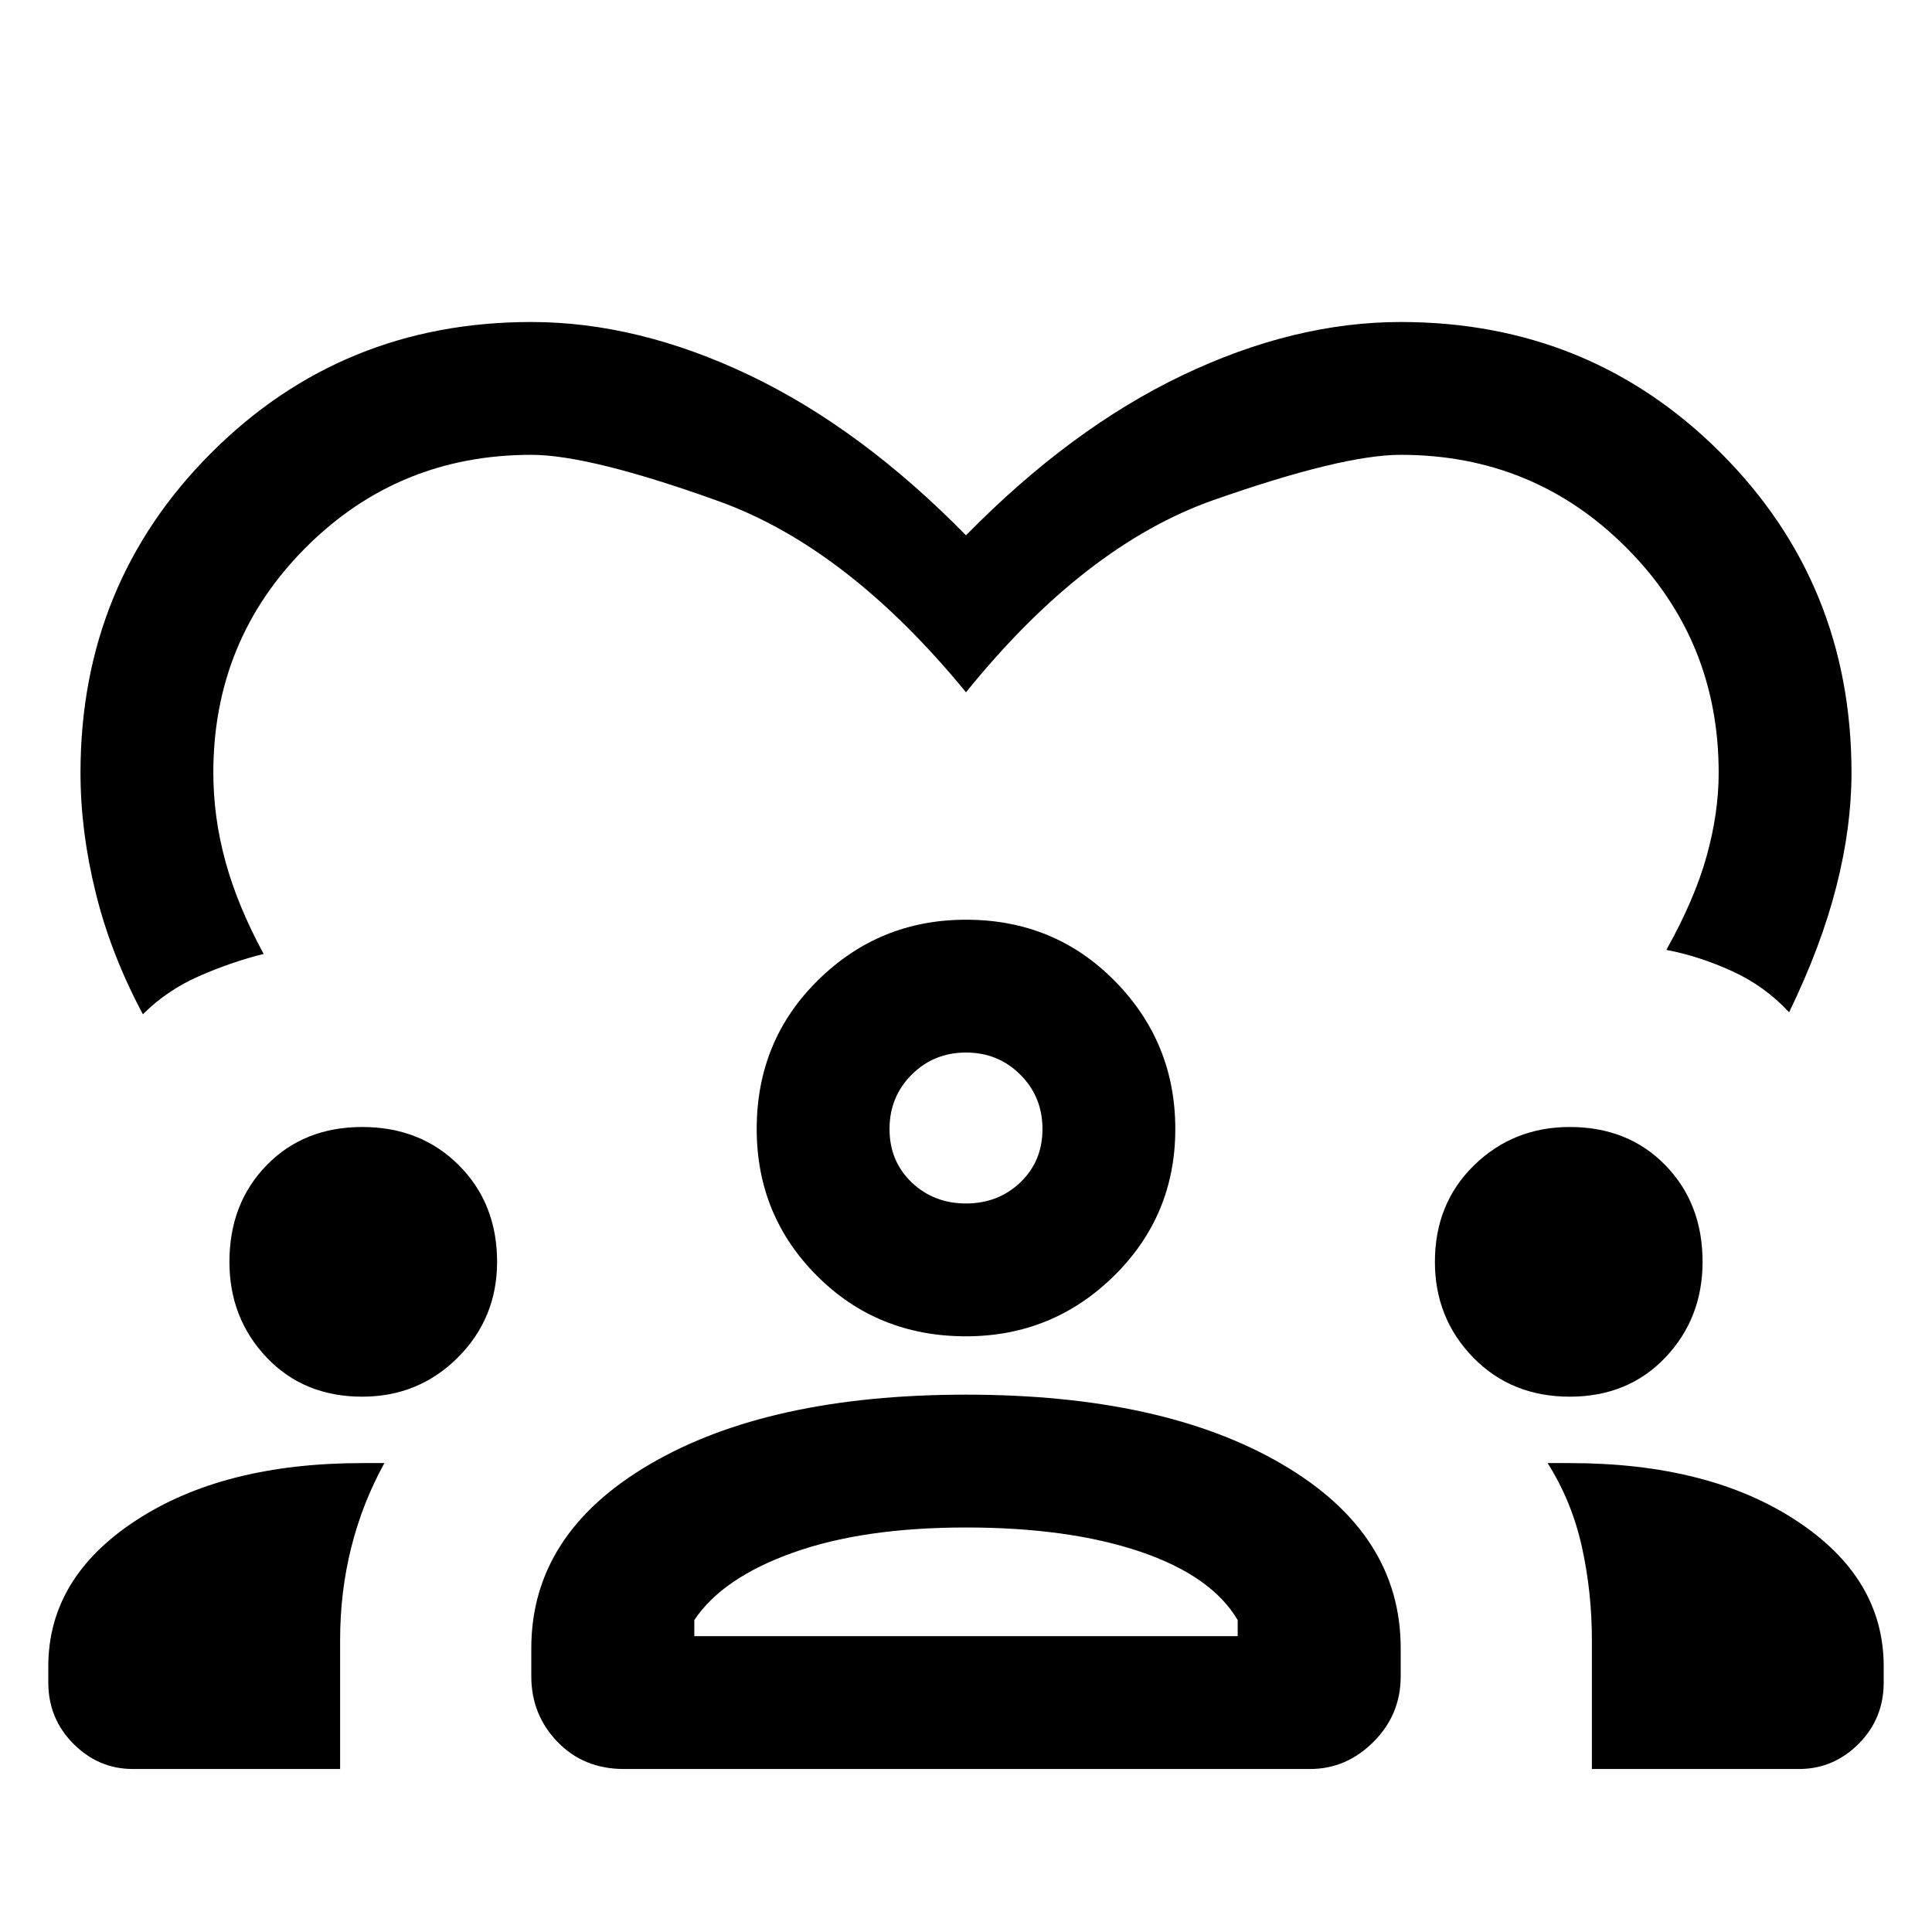 <svg xmlns="http://www.w3.org/2000/svg" height="24" width="24"><path d="M6.6 4q1.325 0 2.712.662Q10.7 5.325 12 6.65q1.3-1.325 2.688-1.988Q16.075 4 17.4 4q2.35 0 3.975 1.625T23 9.6q0 .675-.188 1.412-.187.738-.587 1.563-.3-.325-.712-.513-.413-.187-.813-.262.35-.625.5-1.163.15-.537.15-1.037 0-1.65-1.15-2.8t-2.8-1.15q-.725 0-2.325.562-1.6.563-3.075 2.388-1.475-1.8-3.075-2.375T6.6 5.65q-1.65 0-2.8 1.15T2.65 9.6q0 .55.15 1.1t.475 1.15q-.4.1-.8.275-.4.175-.7.475-.4-.75-.587-1.513Q1 10.325 1 9.6q0-2.35 1.625-3.975T6.6 4ZM1.65 21.975q-.425 0-.737-.312Q.6 21.35.6 20.9v-.2q0-1.1 1.088-1.812 1.087-.713 2.812-.713h.275q-.275.5-.412 1.05-.138.55-.138 1.15v1.6Zm6.1 0q-.5 0-.825-.337-.325-.338-.325-.813v-.35q0-1.425 1.475-2.287 1.475-.863 3.925-.863 2.45 0 3.925.863 1.475.862 1.475 2.287v.35q0 .475-.338.813-.337.337-.787.337Zm12.025 0v-1.6q0-.6-.125-1.163-.125-.562-.425-1.037h.275q1.725 0 2.812.713Q23.4 19.6 23.4 20.7v.2q0 .45-.312.763-.313.312-.738.312Zm-7.775-3q-1.275 0-2.15.313-.875.312-1.225.837v.2h6.75v-.2q-.325-.55-1.212-.85-.888-.3-2.163-.3ZM4.5 17.35q-.725 0-1.188-.487-.462-.488-.462-1.188 0-.725.462-1.2Q3.775 14 4.5 14q.725 0 1.2.475t.475 1.2q0 .7-.487 1.188-.488.487-1.188.487Zm15 0q-.725 0-1.2-.487-.475-.488-.475-1.188 0-.725.487-1.2Q18.8 14 19.5 14q.725 0 1.188.475.462.475.462 1.2 0 .7-.462 1.188-.463.487-1.188.487ZM12 16.6q-1.1 0-1.85-.75t-.75-1.825q0-1.1.763-1.85.762-.75 1.837-.75 1.1 0 1.85.763.75.762.75 1.837t-.762 1.825q-.763.75-1.838.75Zm0-3.525q-.4 0-.675.275t-.275.675q0 .4.275.663.275.262.675.262t.675-.262q.275-.263.275-.663t-.275-.675q-.275-.275-.675-.275Zm0 7.25Zm0-6.3Z"/></svg>
